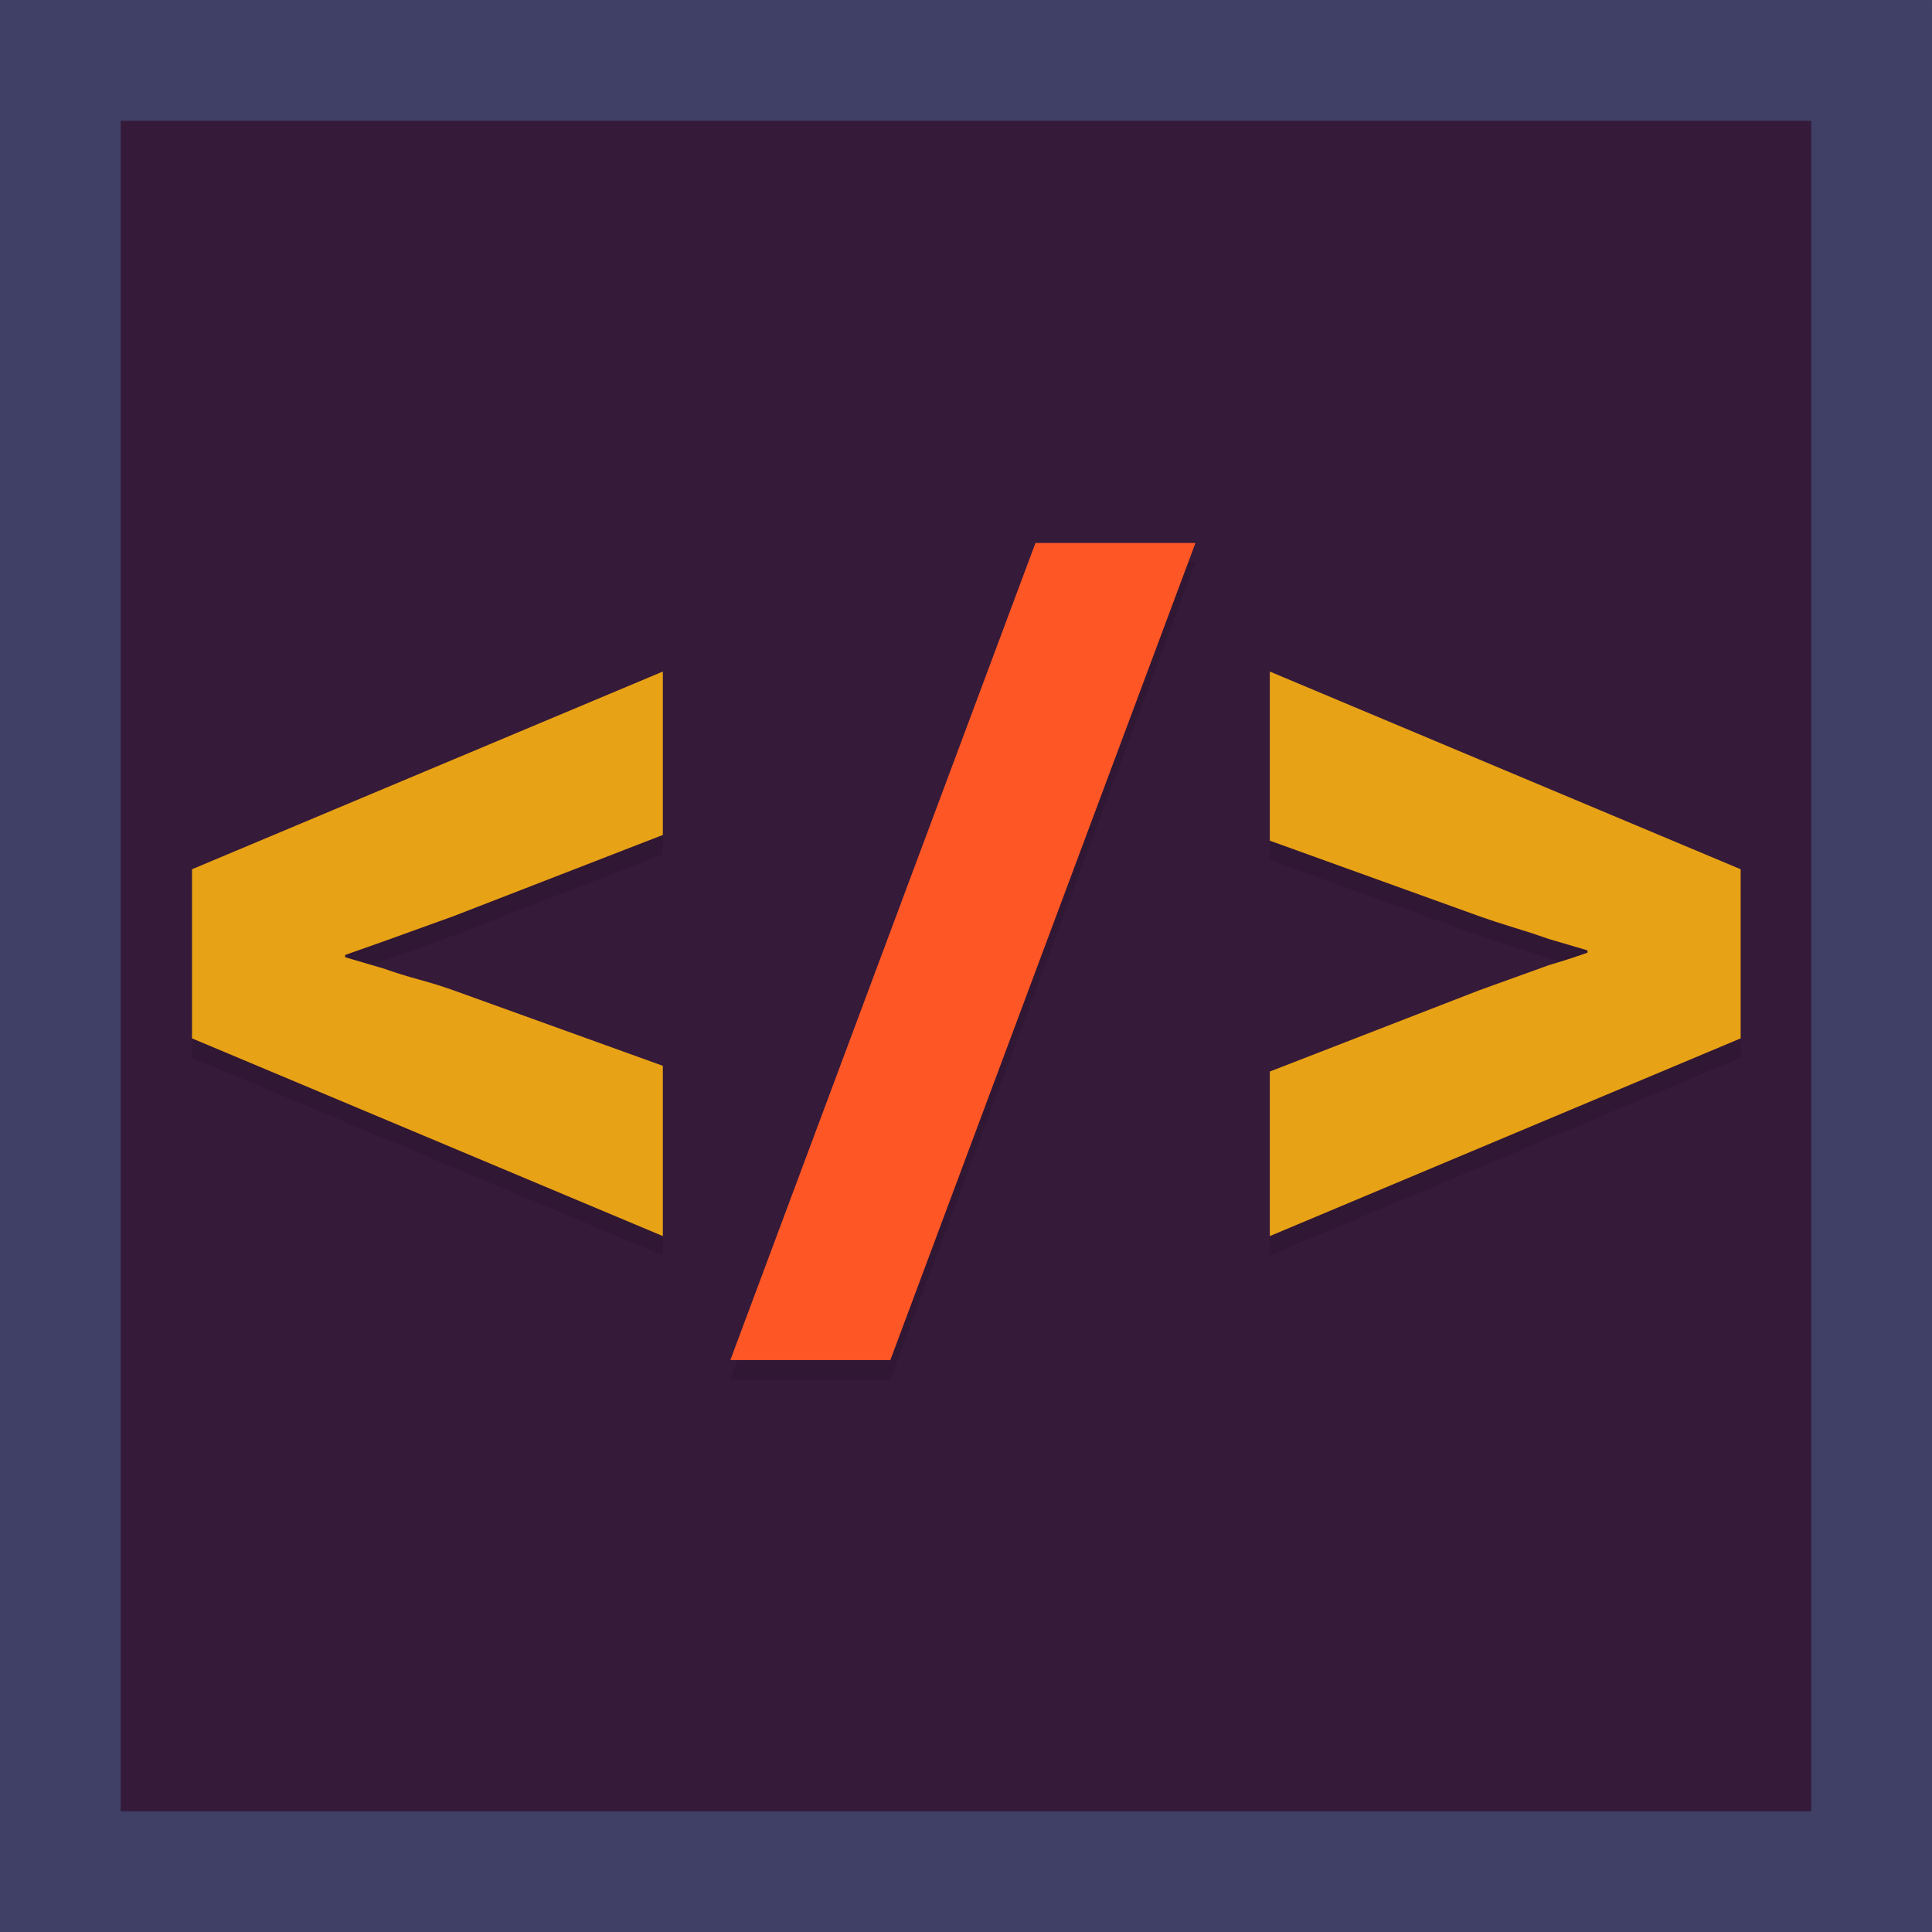 <?xml version="1.0" encoding="utf-8"?>
<!-- Generator: Adobe Illustrator 16.0.4, SVG Export Plug-In . SVG Version: 6.00 Build 0)  -->
<!DOCTYPE svg PUBLIC "-//W3C//DTD SVG 1.1//EN" "http://www.w3.org/Graphics/SVG/1.1/DTD/svg11.dtd">
<svg version="1.1" id="Layer_1" xmlns="http://www.w3.org/2000/svg" xmlns:xlink="http://www.w3.org/1999/xlink" x="0px" y="0px"
	 width="399.988px" height="400.001px" viewBox="0 0 399.988 400.001" enable-background="new 0 0 399.988 400.001"
	 xml:space="preserve">
<rect x="-0.095" y="0.001" fill="#351A3A" width="399.996" height="399.994"/>
<g>
	<g opacity="0.1">
		<path d="M39.754,183.962l97.477-40.931v33.833l-43.297,16.798c-2.208,0.789-4.613,1.656-7.218,2.601
			c-2.6,0.948-5.006,1.814-7.213,2.604l-8.045,2.838v0.474l8.045,2.367c2.208,0.789,4.614,1.539,7.213,2.246
			c2.604,0.712,5.01,1.462,7.218,2.251l43.297,15.616v35.252l-97.477-40.935V183.962z"/>
		<path d="M247.504,116.408l-63.173,169.17h-33.126l63.173-169.17H247.504z"/>
		<path d="M306.189,209.042c2.207-0.789,4.613-1.656,7.217-2.604c2.604-0.948,5.006-1.815,7.218-2.604
			c2.682-0.789,5.364-1.655,8.041-2.6v-0.475l-8.041-2.366c-2.212-0.789-4.613-1.578-7.218-2.363
			c-2.604-0.793-5.01-1.582-7.217-2.367l-43.297-15.616v-35.015l97.481,40.931v35.014l-97.481,40.935v-34.07L306.189,209.042z"/>
	</g>
	<g>
		<g>
			<path fill="#E8A215" d="M39.754,179.962l97.477-40.931v33.833l-43.297,16.798c-2.208,0.789-4.613,1.656-7.218,2.601
				c-2.6,0.948-5.006,1.814-7.213,2.604l-8.045,2.838v0.474l8.045,2.367c2.208,0.789,4.614,1.539,7.213,2.246
				c2.604,0.712,5.01,1.462,7.218,2.251l43.297,15.616v35.252l-97.477-40.935V179.962z"/>
			<path fill="#FF5625" d="M247.504,112.408l-63.173,169.17h-33.126l63.173-169.17H247.504z"/>
			<path fill="#E8A215" d="M306.189,205.042c2.207-0.789,4.613-1.656,7.217-2.604c2.604-0.948,5.006-1.815,7.218-2.604
				c2.682-0.789,5.364-1.655,8.041-2.6v-0.475l-8.041-2.366c-2.212-0.789-4.613-1.578-7.218-2.363
				c-2.604-0.793-5.01-1.582-7.217-2.367l-43.297-15.616v-35.015l97.481,40.931v35.014l-97.481,40.935v-34.07L306.189,205.042z"/>
		</g>
	</g>
</g>
<path fill="#404066" d="M399.988,25.001v-25H-0.097h0.085v24.593v350.809v24.593v0.006h24.988l0,0h350l0,0h25.012l0,0l0,0v-25l0,0
	V25.001L399.988,25.001z M374.988,375.001h-350v-350h350V375.001z"/>
</svg>
